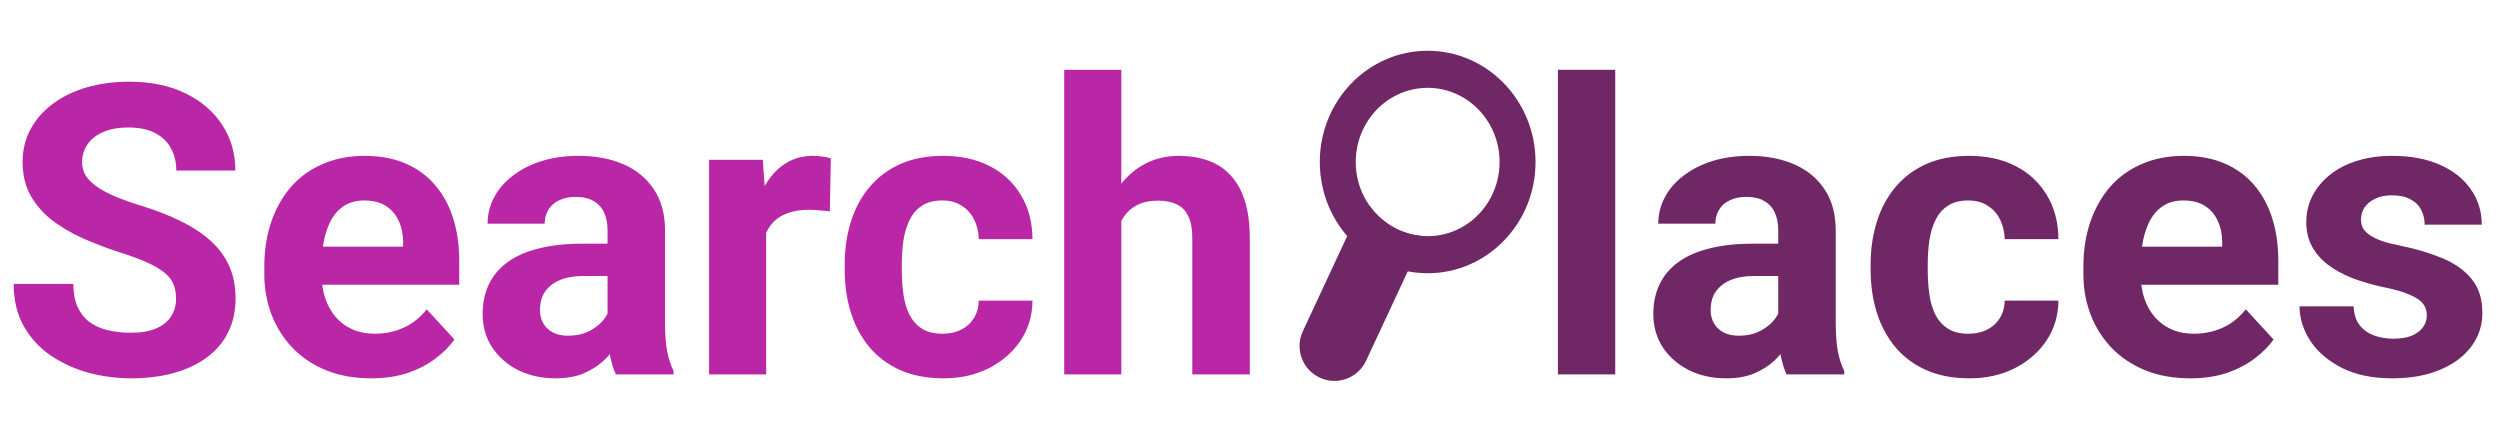 <svg width="394" height="68" viewBox="0 0 394 68" fill="none" xmlns="http://www.w3.org/2000/svg">
<g clip-path="url(#clip0_1_2)">
<path d="M27.75 47.094C27.75 46.281 27.625 45.552 27.375 44.906C27.146 44.24 26.708 43.635 26.062 43.094C25.417 42.531 24.51 41.979 23.344 41.438C22.177 40.896 20.667 40.333 18.812 39.75C16.75 39.083 14.792 38.333 12.938 37.5C11.104 36.667 9.479 35.698 8.062 34.594C6.667 33.469 5.562 32.167 4.75 30.688C3.958 29.208 3.562 27.49 3.562 25.531C3.562 23.635 3.979 21.917 4.812 20.375C5.646 18.812 6.812 17.479 8.312 16.375C9.812 15.25 11.583 14.385 13.625 13.781C15.688 13.177 17.948 12.875 20.406 12.875C23.76 12.875 26.688 13.479 29.188 14.688C31.688 15.896 33.625 17.552 35 19.656C36.396 21.76 37.094 24.167 37.094 26.875H27.781C27.781 25.542 27.5 24.375 26.938 23.375C26.396 22.354 25.562 21.552 24.438 20.969C23.333 20.385 21.938 20.094 20.25 20.094C18.625 20.094 17.271 20.344 16.188 20.844C15.104 21.323 14.292 21.979 13.75 22.812C13.208 23.625 12.938 24.542 12.938 25.562C12.938 26.333 13.125 27.031 13.5 27.656C13.896 28.281 14.479 28.865 15.25 29.406C16.021 29.948 16.969 30.458 18.094 30.938C19.219 31.417 20.521 31.885 22 32.344C24.479 33.094 26.656 33.938 28.531 34.875C30.427 35.812 32.01 36.865 33.281 38.031C34.552 39.198 35.51 40.521 36.156 42C36.802 43.479 37.125 45.156 37.125 47.031C37.125 49.01 36.74 50.781 35.969 52.344C35.198 53.906 34.083 55.229 32.625 56.312C31.167 57.396 29.427 58.219 27.406 58.781C25.385 59.344 23.125 59.625 20.625 59.625C18.375 59.625 16.156 59.333 13.969 58.75C11.781 58.146 9.792 57.24 8 56.031C6.229 54.823 4.812 53.281 3.75 51.406C2.688 49.531 2.156 47.312 2.156 44.75H11.562C11.562 46.167 11.781 47.365 12.219 48.344C12.656 49.323 13.271 50.115 14.062 50.719C14.875 51.323 15.833 51.76 16.938 52.031C18.062 52.302 19.292 52.438 20.625 52.438C22.25 52.438 23.583 52.208 24.625 51.75C25.688 51.292 26.469 50.656 26.969 49.844C27.49 49.031 27.75 48.115 27.75 47.094ZM58.5 59.625C55.875 59.625 53.521 59.208 51.438 58.375C49.354 57.521 47.583 56.344 46.125 54.844C44.688 53.344 43.583 51.604 42.812 49.625C42.042 47.625 41.656 45.5 41.656 43.25V42C41.656 39.438 42.021 37.094 42.75 34.969C43.479 32.844 44.521 31 45.875 29.438C47.25 27.875 48.917 26.677 50.875 25.844C52.833 24.99 55.042 24.562 57.5 24.562C59.896 24.562 62.021 24.958 63.875 25.75C65.729 26.542 67.281 27.667 68.531 29.125C69.802 30.583 70.76 32.333 71.406 34.375C72.052 36.396 72.375 38.646 72.375 41.125V44.875H45.5V38.875H63.531V38.188C63.531 36.938 63.302 35.823 62.844 34.844C62.406 33.844 61.74 33.052 60.844 32.469C59.948 31.885 58.802 31.594 57.406 31.594C56.219 31.594 55.198 31.854 54.344 32.375C53.49 32.896 52.792 33.625 52.25 34.562C51.729 35.5 51.333 36.604 51.062 37.875C50.812 39.125 50.688 40.5 50.688 42V43.25C50.688 44.604 50.875 45.854 51.25 47C51.646 48.146 52.198 49.135 52.906 49.969C53.635 50.802 54.51 51.448 55.531 51.906C56.573 52.365 57.75 52.594 59.062 52.594C60.688 52.594 62.198 52.281 63.594 51.656C65.01 51.01 66.229 50.042 67.25 48.75L71.625 53.5C70.917 54.521 69.948 55.5 68.719 56.438C67.51 57.375 66.052 58.146 64.344 58.75C62.635 59.333 60.688 59.625 58.5 59.625ZM95.75 51.375V36.312C95.75 35.229 95.573 34.302 95.219 33.531C94.865 32.74 94.312 32.125 93.562 31.688C92.833 31.25 91.885 31.031 90.719 31.031C89.719 31.031 88.854 31.208 88.125 31.562C87.396 31.896 86.833 32.385 86.438 33.031C86.042 33.656 85.844 34.396 85.844 35.25H76.844C76.844 33.812 77.177 32.448 77.844 31.156C78.51 29.865 79.479 28.729 80.75 27.75C82.021 26.75 83.531 25.969 85.281 25.406C87.052 24.844 89.031 24.562 91.219 24.562C93.844 24.562 96.177 25 98.219 25.875C100.26 26.75 101.865 28.062 103.031 29.812C104.219 31.562 104.812 33.75 104.812 36.375V50.844C104.812 52.698 104.927 54.219 105.156 55.406C105.385 56.573 105.719 57.594 106.156 58.469V59H97.062C96.625 58.083 96.292 56.938 96.062 55.562C95.854 54.167 95.75 52.771 95.75 51.375ZM96.938 38.406L97 43.5H91.969C90.781 43.5 89.75 43.635 88.875 43.906C88 44.177 87.281 44.562 86.719 45.062C86.156 45.542 85.74 46.104 85.469 46.75C85.219 47.396 85.094 48.104 85.094 48.875C85.094 49.646 85.271 50.344 85.625 50.969C85.979 51.573 86.49 52.052 87.156 52.406C87.823 52.74 88.604 52.906 89.5 52.906C90.854 52.906 92.031 52.635 93.031 52.094C94.031 51.552 94.802 50.885 95.344 50.094C95.906 49.302 96.198 48.552 96.219 47.844L98.594 51.656C98.26 52.51 97.802 53.396 97.219 54.312C96.656 55.229 95.938 56.094 95.062 56.906C94.188 57.698 93.135 58.354 91.906 58.875C90.677 59.375 89.219 59.625 87.531 59.625C85.385 59.625 83.438 59.198 81.688 58.344C79.958 57.469 78.583 56.271 77.562 54.75C76.562 53.208 76.062 51.458 76.062 49.5C76.062 47.729 76.396 46.156 77.062 44.781C77.729 43.406 78.708 42.25 80 41.312C81.312 40.354 82.948 39.635 84.906 39.156C86.865 38.656 89.135 38.406 91.719 38.406H96.938ZM120.75 32.562V59H111.75V25.188H120.219L120.75 32.562ZM130.938 24.969L130.781 33.312C130.344 33.25 129.812 33.198 129.188 33.156C128.583 33.094 128.031 33.062 127.531 33.062C126.26 33.062 125.156 33.229 124.219 33.562C123.302 33.875 122.531 34.344 121.906 34.969C121.302 35.594 120.844 36.354 120.531 37.25C120.24 38.146 120.073 39.167 120.031 40.312L118.219 39.75C118.219 37.562 118.438 35.552 118.875 33.719C119.312 31.865 119.948 30.25 120.781 28.875C121.635 27.5 122.677 26.438 123.906 25.688C125.135 24.938 126.542 24.562 128.125 24.562C128.625 24.562 129.135 24.604 129.656 24.688C130.177 24.75 130.604 24.844 130.938 24.969ZM148.531 52.594C149.635 52.594 150.615 52.385 151.469 51.969C152.323 51.531 152.99 50.927 153.469 50.156C153.969 49.365 154.229 48.438 154.25 47.375H162.719C162.698 49.75 162.062 51.865 160.812 53.719C159.562 55.552 157.885 57 155.781 58.062C153.677 59.104 151.323 59.625 148.719 59.625C146.094 59.625 143.802 59.188 141.844 58.312C139.906 57.438 138.292 56.229 137 54.688C135.708 53.125 134.74 51.312 134.094 49.25C133.448 47.167 133.125 44.938 133.125 42.562V41.656C133.125 39.26 133.448 37.031 134.094 34.969C134.74 32.885 135.708 31.073 137 29.531C138.292 27.969 139.906 26.75 141.844 25.875C143.781 25 146.052 24.562 148.656 24.562C151.427 24.562 153.854 25.094 155.938 26.156C158.042 27.219 159.688 28.74 160.875 30.719C162.083 32.677 162.698 35 162.719 37.688H154.25C154.229 36.562 153.99 35.542 153.531 34.625C153.094 33.708 152.448 32.979 151.594 32.438C150.76 31.875 149.729 31.594 148.5 31.594C147.188 31.594 146.115 31.875 145.281 32.438C144.448 32.979 143.802 33.729 143.344 34.688C142.885 35.625 142.562 36.698 142.375 37.906C142.208 39.094 142.125 40.344 142.125 41.656V42.562C142.125 43.875 142.208 45.135 142.375 46.344C142.542 47.552 142.854 48.625 143.312 49.562C143.792 50.5 144.448 51.24 145.281 51.781C146.115 52.323 147.198 52.594 148.531 52.594ZM176.719 11V59H167.719V11H176.719ZM175.438 40.906H172.969C172.99 38.552 173.302 36.385 173.906 34.406C174.51 32.406 175.375 30.677 176.5 29.219C177.625 27.74 178.969 26.594 180.531 25.781C182.115 24.969 183.865 24.562 185.781 24.562C187.448 24.562 188.958 24.802 190.312 25.281C191.688 25.74 192.865 26.49 193.844 27.531C194.844 28.552 195.615 29.896 196.156 31.562C196.698 33.229 196.969 35.25 196.969 37.625V59H187.906V37.562C187.906 36.062 187.688 34.885 187.25 34.031C186.833 33.156 186.219 32.542 185.406 32.188C184.615 31.812 183.635 31.625 182.469 31.625C181.177 31.625 180.073 31.865 179.156 32.344C178.26 32.823 177.542 33.49 177 34.344C176.458 35.177 176.062 36.156 175.812 37.281C175.562 38.406 175.438 39.615 175.438 40.906Z" fill="#BA27A6"/>
<path d="M254.562 11V59H245.531V11H254.562ZM280.25 51.375V36.312C280.25 35.229 280.073 34.302 279.719 33.531C279.365 32.74 278.812 32.125 278.062 31.688C277.333 31.25 276.385 31.031 275.219 31.031C274.219 31.031 273.354 31.208 272.625 31.562C271.896 31.896 271.333 32.385 270.938 33.031C270.542 33.656 270.344 34.396 270.344 35.25H261.344C261.344 33.812 261.677 32.448 262.344 31.156C263.01 29.865 263.979 28.729 265.25 27.75C266.521 26.75 268.031 25.969 269.781 25.406C271.552 24.844 273.531 24.562 275.719 24.562C278.344 24.562 280.677 25 282.719 25.875C284.76 26.75 286.365 28.062 287.531 29.812C288.719 31.562 289.312 33.75 289.312 36.375V50.844C289.312 52.698 289.427 54.219 289.656 55.406C289.885 56.573 290.219 57.594 290.656 58.469V59H281.562C281.125 58.083 280.792 56.938 280.562 55.562C280.354 54.167 280.25 52.771 280.25 51.375ZM281.438 38.406L281.5 43.5H276.469C275.281 43.5 274.25 43.635 273.375 43.906C272.5 44.177 271.781 44.562 271.219 45.062C270.656 45.542 270.24 46.104 269.969 46.75C269.719 47.396 269.594 48.104 269.594 48.875C269.594 49.646 269.771 50.344 270.125 50.969C270.479 51.573 270.99 52.052 271.656 52.406C272.323 52.74 273.104 52.906 274 52.906C275.354 52.906 276.531 52.635 277.531 52.094C278.531 51.552 279.302 50.885 279.844 50.094C280.406 49.302 280.698 48.552 280.719 47.844L283.094 51.656C282.76 52.51 282.302 53.396 281.719 54.312C281.156 55.229 280.438 56.094 279.562 56.906C278.688 57.698 277.635 58.354 276.406 58.875C275.177 59.375 273.719 59.625 272.031 59.625C269.885 59.625 267.938 59.198 266.188 58.344C264.458 57.469 263.083 56.271 262.062 54.75C261.062 53.208 260.562 51.458 260.562 49.5C260.562 47.729 260.896 46.156 261.562 44.781C262.229 43.406 263.208 42.25 264.5 41.312C265.812 40.354 267.448 39.635 269.406 39.156C271.365 38.656 273.635 38.406 276.219 38.406H281.438ZM310.219 52.594C311.323 52.594 312.302 52.385 313.156 51.969C314.01 51.531 314.677 50.927 315.156 50.156C315.656 49.365 315.917 48.438 315.938 47.375H324.406C324.385 49.75 323.75 51.865 322.5 53.719C321.25 55.552 319.573 57 317.469 58.062C315.365 59.104 313.01 59.625 310.406 59.625C307.781 59.625 305.49 59.188 303.531 58.312C301.594 57.438 299.979 56.229 298.688 54.688C297.396 53.125 296.427 51.312 295.781 49.25C295.135 47.167 294.812 44.938 294.812 42.562V41.656C294.812 39.26 295.135 37.031 295.781 34.969C296.427 32.885 297.396 31.073 298.688 29.531C299.979 27.969 301.594 26.75 303.531 25.875C305.469 25 307.74 24.562 310.344 24.562C313.115 24.562 315.542 25.094 317.625 26.156C319.729 27.219 321.375 28.74 322.562 30.719C323.771 32.677 324.385 35 324.406 37.688H315.938C315.917 36.562 315.677 35.542 315.219 34.625C314.781 33.708 314.135 32.979 313.281 32.438C312.448 31.875 311.417 31.594 310.188 31.594C308.875 31.594 307.802 31.875 306.969 32.438C306.135 32.979 305.49 33.729 305.031 34.688C304.573 35.625 304.25 36.698 304.062 37.906C303.896 39.094 303.812 40.344 303.812 41.656V42.562C303.812 43.875 303.896 45.135 304.062 46.344C304.229 47.552 304.542 48.625 305 49.562C305.479 50.5 306.135 51.24 306.969 51.781C307.802 52.323 308.885 52.594 310.219 52.594ZM345.188 59.625C342.562 59.625 340.208 59.208 338.125 58.375C336.042 57.521 334.271 56.344 332.812 54.844C331.375 53.344 330.271 51.604 329.5 49.625C328.729 47.625 328.344 45.5 328.344 43.25V42C328.344 39.438 328.708 37.094 329.438 34.969C330.167 32.844 331.208 31 332.562 29.438C333.938 27.875 335.604 26.677 337.562 25.844C339.521 24.99 341.729 24.562 344.188 24.562C346.583 24.562 348.708 24.958 350.562 25.75C352.417 26.542 353.969 27.667 355.219 29.125C356.49 30.583 357.448 32.333 358.094 34.375C358.74 36.396 359.062 38.646 359.062 41.125V44.875H332.188V38.875H350.219V38.188C350.219 36.938 349.99 35.823 349.531 34.844C349.094 33.844 348.427 33.052 347.531 32.469C346.635 31.885 345.49 31.594 344.094 31.594C342.906 31.594 341.885 31.854 341.031 32.375C340.177 32.896 339.479 33.625 338.938 34.562C338.417 35.5 338.021 36.604 337.75 37.875C337.5 39.125 337.375 40.5 337.375 42V43.25C337.375 44.604 337.562 45.854 337.938 47C338.333 48.146 338.885 49.135 339.594 49.969C340.323 50.802 341.198 51.448 342.219 51.906C343.26 52.365 344.438 52.594 345.75 52.594C347.375 52.594 348.885 52.281 350.281 51.656C351.698 51.01 352.917 50.042 353.938 48.75L358.312 53.5C357.604 54.521 356.635 55.5 355.406 56.438C354.198 57.375 352.74 58.146 351.031 58.75C349.323 59.333 347.375 59.625 345.188 59.625ZM382.469 49.656C382.469 49.01 382.281 48.427 381.906 47.906C381.531 47.385 380.833 46.906 379.812 46.469C378.812 46.01 377.365 45.594 375.469 45.219C373.76 44.844 372.167 44.375 370.688 43.812C369.229 43.229 367.958 42.531 366.875 41.719C365.812 40.906 364.979 39.948 364.375 38.844C363.771 37.719 363.469 36.438 363.469 35C363.469 33.583 363.771 32.25 364.375 31C365 29.75 365.885 28.646 367.031 27.688C368.198 26.708 369.615 25.948 371.281 25.406C372.969 24.844 374.865 24.562 376.969 24.562C379.906 24.562 382.427 25.031 384.531 25.969C386.656 26.906 388.281 28.198 389.406 29.844C390.552 31.469 391.125 33.323 391.125 35.406H382.125C382.125 34.531 381.938 33.75 381.562 33.062C381.208 32.354 380.646 31.802 379.875 31.406C379.125 30.99 378.146 30.781 376.938 30.781C375.938 30.781 375.073 30.958 374.344 31.312C373.615 31.646 373.052 32.104 372.656 32.688C372.281 33.25 372.094 33.875 372.094 34.562C372.094 35.083 372.198 35.552 372.406 35.969C372.635 36.365 373 36.729 373.5 37.062C374 37.396 374.646 37.708 375.438 38C376.25 38.271 377.25 38.521 378.438 38.75C380.875 39.25 383.052 39.906 384.969 40.719C386.885 41.51 388.406 42.594 389.531 43.969C390.656 45.323 391.219 47.104 391.219 49.312C391.219 50.812 390.885 52.188 390.219 53.438C389.552 54.688 388.594 55.781 387.344 56.719C386.094 57.635 384.594 58.354 382.844 58.875C381.115 59.375 379.167 59.625 377 59.625C373.854 59.625 371.188 59.062 369 57.938C366.833 56.812 365.188 55.385 364.062 53.656C362.958 51.906 362.406 50.115 362.406 48.281H370.938C370.979 49.51 371.292 50.5 371.875 51.25C372.479 52 373.24 52.542 374.156 52.875C375.094 53.208 376.104 53.375 377.188 53.375C378.354 53.375 379.323 53.219 380.094 52.906C380.865 52.573 381.448 52.135 381.844 51.594C382.26 51.031 382.469 50.385 382.469 49.656Z" fill="#702766"/>
<path fill-rule="evenodd" clip-rule="evenodd" d="M223.838 37.158C220.553 36.813 217.683 35.021 215.837 32.411C214.783 32.948 213.893 33.829 213.354 34.985L205.324 52.205C204.041 54.958 205.232 58.23 207.985 59.514C210.738 60.797 214.01 59.606 215.294 56.853L223.324 39.633C223.697 38.832 223.861 37.986 223.838 37.158Z" fill="#702766"/>
<path fill-rule="evenodd" clip-rule="evenodd" d="M225 43.062C234.389 43.062 242 35.214 242 25.531C242 15.849 234.389 8 225 8C215.611 8 208 15.849 208 25.531C208 35.214 215.611 43.062 225 43.062ZM225 37.219C231.259 37.219 236.333 31.986 236.333 25.531C236.333 19.076 231.259 13.844 225 13.844C218.741 13.844 213.667 19.076 213.667 25.531C213.667 31.986 218.741 37.219 225 37.219Z" fill="#702766"/>
</g>
<defs>
<clipPath id="clip0_1_2">
<rect width="394" height="68" fill="white"/>
</clipPath>
</defs>
</svg>
